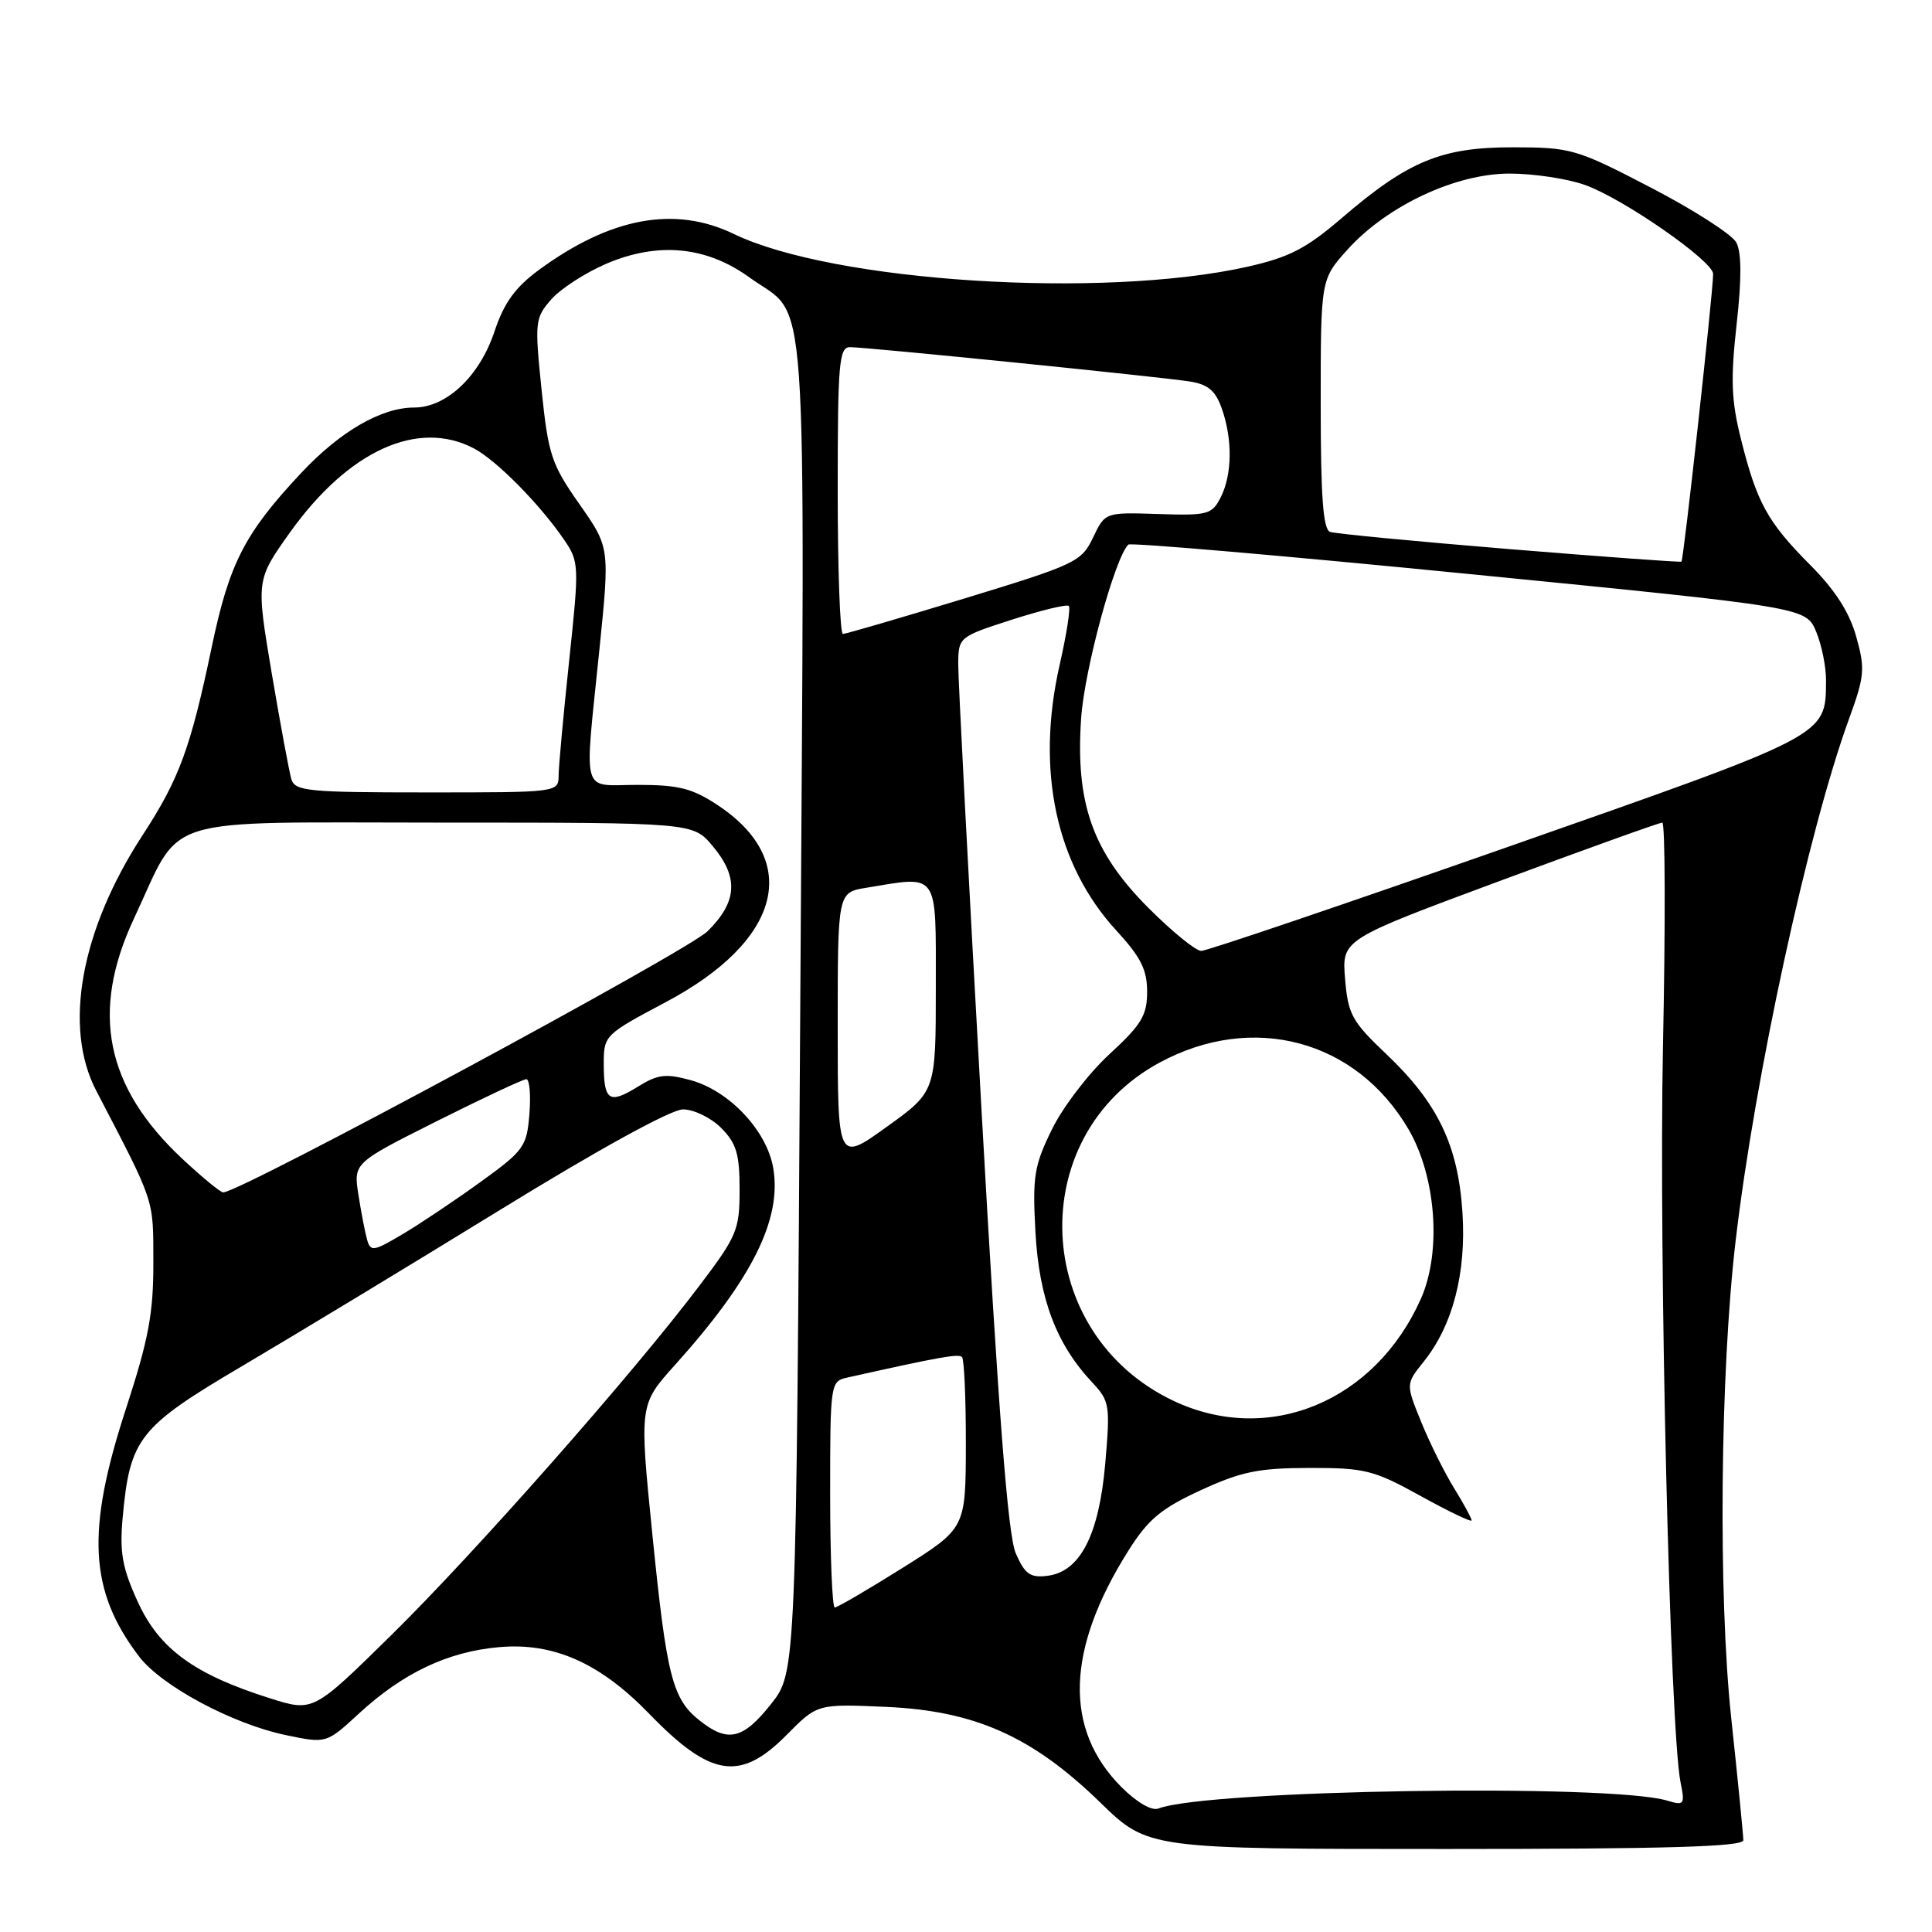 <?xml version="1.0" encoding="UTF-8" standalone="no"?>
<!DOCTYPE svg PUBLIC "-//W3C//DTD SVG 1.1//EN" "http://www.w3.org/Graphics/SVG/1.1/DTD/svg11.dtd" >
<svg xmlns="http://www.w3.org/2000/svg" xmlns:xlink="http://www.w3.org/1999/xlink" version="1.1" viewBox="0 0 256 256">
 <g >
 <path fill="currentColor"
d=" M 231.00 243.84 C 231.00 243.20 230.28 235.89 229.39 227.59 C 227.66 211.35 227.93 181.95 229.97 164.50 C 232.52 142.68 239.60 110.09 245.00 95.27 C 247.07 89.59 247.16 88.63 245.96 84.36 C 245.06 81.13 243.16 78.17 239.86 74.86 C 234.20 69.17 232.79 66.60 230.69 58.20 C 229.40 53.07 229.30 50.26 230.11 42.99 C 230.79 36.91 230.77 33.45 230.07 32.13 C 229.50 31.07 224.42 27.80 218.77 24.87 C 208.88 19.73 208.20 19.53 200.50 19.52 C 191.02 19.50 186.60 21.32 177.77 28.91 C 173.06 32.95 170.82 34.10 165.27 35.35 C 146.06 39.64 110.41 37.36 97.23 31.00 C 89.41 27.22 80.87 28.80 71.35 35.81 C 68.26 38.09 66.78 40.14 65.53 43.90 C 63.56 49.84 59.17 54.00 54.88 54.00 C 50.52 54.00 45.05 57.17 39.87 62.71 C 32.40 70.69 30.38 74.64 28.05 85.76 C 25.25 99.13 23.76 103.20 18.89 110.67 C 10.70 123.24 8.36 136.09 12.74 144.50 C 20.61 159.63 20.30 158.69 20.32 167.29 C 20.33 174.07 19.69 177.46 16.67 186.73 C 11.39 202.90 11.82 210.83 18.44 219.51 C 21.41 223.40 30.80 228.43 37.87 229.91 C 43.24 231.03 43.24 231.03 47.52 227.09 C 53.39 221.68 59.29 218.87 66.09 218.26 C 73.31 217.60 79.48 220.33 86.00 227.06 C 94.17 235.50 98.07 236.11 104.23 229.89 C 108.30 225.77 108.30 225.77 117.40 226.17 C 129.19 226.69 136.80 230.09 145.81 238.86 C 152.13 245.00 152.13 245.00 191.56 245.00 C 220.81 245.00 231.00 244.70 231.00 243.84 Z  M 148.61 236.81 C 140.94 229.14 141.25 218.57 149.53 205.45 C 152.15 201.30 153.86 199.88 159.11 197.46 C 164.48 194.99 166.78 194.52 173.50 194.51 C 180.87 194.50 182.03 194.79 188.25 198.23 C 191.96 200.28 195.00 201.74 195.00 201.46 C 195.00 201.19 193.96 199.28 192.70 197.23 C 191.43 195.18 189.46 191.23 188.33 188.45 C 186.27 183.39 186.27 183.39 188.63 180.45 C 192.51 175.61 194.31 168.68 193.78 160.62 C 193.20 151.74 190.51 146.15 183.71 139.69 C 179.12 135.34 178.62 134.41 178.23 129.69 C 177.80 124.50 177.80 124.50 198.68 116.75 C 210.17 112.49 219.88 109.00 220.26 109.00 C 220.65 109.00 220.69 122.39 220.35 138.75 C 219.79 166.73 221.28 229.13 222.68 236.16 C 223.28 239.13 223.17 239.27 220.91 238.59 C 213.32 236.32 159.98 237.15 153.49 239.64 C 152.61 239.98 150.63 238.83 148.61 236.81 Z  M 92.77 228.03 C 89.09 225.14 88.35 222.26 86.44 203.31 C 84.71 186.12 84.71 186.12 89.47 180.83 C 99.65 169.50 103.61 161.57 102.46 154.79 C 101.63 149.85 96.67 144.56 91.56 143.14 C 88.21 142.22 87.18 142.34 84.47 144.02 C 80.69 146.35 80.00 145.87 80.00 140.90 C 80.00 137.21 80.16 137.06 88.16 132.82 C 103.50 124.70 106.31 114.10 95.09 106.68 C 91.74 104.46 89.92 104.00 84.52 104.00 C 76.88 104.00 77.41 105.91 79.43 86.01 C 80.80 72.53 80.80 72.53 76.76 66.78 C 73.06 61.50 72.65 60.26 71.76 51.64 C 70.84 42.66 70.89 42.14 73.02 39.70 C 74.24 38.29 77.52 36.16 80.31 34.96 C 87.16 32.02 93.59 32.62 99.30 36.76 C 107.23 42.50 106.64 34.12 106.04 133.04 C 105.50 221.58 105.50 221.58 102.17 225.79 C 98.46 230.47 96.47 230.94 92.77 228.03 Z  M 35.80 225.04 C 25.76 221.88 21.12 218.50 18.27 212.28 C 16.20 207.76 15.84 205.74 16.25 201.13 C 17.21 190.57 18.37 189.10 32.14 180.98 C 38.94 176.97 54.27 167.69 66.21 160.35 C 79.37 152.25 88.94 147.00 90.50 147.00 C 91.93 147.00 94.20 148.10 95.55 149.45 C 97.58 151.49 98.00 152.89 98.00 157.62 C 98.00 162.97 97.67 163.77 92.64 170.41 C 83.85 182.05 62.90 205.80 51.84 216.67 C 41.50 226.84 41.50 226.84 35.80 225.04 Z  M 110.00 198.02 C 110.00 183.30 110.04 183.03 112.25 182.54 C 124.41 179.82 127.02 179.35 127.47 179.81 C 127.76 180.10 127.99 185.32 127.98 191.42 C 127.96 202.50 127.96 202.50 119.60 207.75 C 114.99 210.64 110.95 213.00 110.61 213.00 C 110.28 213.00 110.00 206.26 110.00 198.02 Z  M 134.59 205.81 C 133.55 203.41 132.30 187.23 130.05 147.00 C 128.34 116.47 126.95 89.90 126.97 87.95 C 127.00 84.43 127.07 84.37 134.08 82.11 C 137.98 80.86 141.37 80.04 141.62 80.29 C 141.88 80.54 141.33 84.05 140.41 88.09 C 137.23 102.08 139.91 114.60 147.95 123.33 C 151.15 126.81 152.00 128.49 152.00 131.40 C 152.00 134.54 151.26 135.77 147.00 139.69 C 144.25 142.22 140.82 146.71 139.38 149.66 C 137.02 154.47 136.80 155.89 137.20 163.26 C 137.69 172.06 139.95 178.08 144.69 183.14 C 147.04 185.65 147.12 186.15 146.45 193.94 C 145.62 203.45 143.10 208.31 138.73 208.81 C 136.50 209.08 135.78 208.56 134.59 205.81 Z  M 155.50 185.62 C 136.73 176.74 135.63 150.56 153.63 140.81 C 165.99 134.12 179.68 137.77 186.62 149.61 C 190.30 155.90 191.04 165.87 188.28 172.08 C 182.21 185.74 168.09 191.57 155.50 185.62 Z  M 48.64 164.26 C 48.37 163.29 47.85 160.61 47.49 158.30 C 46.84 154.10 46.84 154.10 57.90 148.55 C 63.99 145.50 69.31 143.00 69.74 143.00 C 70.17 143.00 70.35 145.07 70.15 147.60 C 69.80 151.95 69.44 152.45 63.64 156.64 C 60.26 159.08 55.62 162.19 53.32 163.55 C 49.50 165.82 49.10 165.88 48.64 164.26 Z  M 24.16 153.55 C 13.96 144.01 11.96 134.07 17.76 121.69 C 24.27 107.80 20.42 109.00 58.48 109.00 C 91.82 109.00 91.82 109.00 94.41 112.08 C 97.91 116.23 97.72 119.49 93.75 123.40 C 91.07 126.05 31.80 158.00 29.58 158.00 C 29.21 158.00 26.78 156.00 24.16 153.55 Z  M 111.00 136.13 C 111.00 118.26 111.00 118.26 114.75 117.64 C 124.49 116.03 124.00 115.33 124.00 130.82 C 124.00 144.64 124.00 144.64 117.50 149.31 C 111.00 153.99 111.00 153.99 111.00 136.13 Z  M 152.12 120.25 C 144.75 112.85 142.48 106.39 143.26 95.12 C 143.71 88.67 147.71 73.95 149.51 72.16 C 149.79 71.88 170.11 73.63 194.66 76.06 C 239.30 80.47 239.30 80.47 240.65 83.70 C 241.39 85.48 241.98 88.41 241.96 90.22 C 241.89 97.56 242.43 97.27 199.86 112.20 C 178.22 119.79 159.91 126.00 159.17 126.00 C 158.44 126.00 155.27 123.41 152.12 120.25 Z  M 38.61 103.25 C 38.32 102.29 37.15 95.95 36.00 89.18 C 33.93 76.86 33.93 76.86 38.43 70.54 C 46.16 59.72 55.36 55.51 62.80 59.42 C 65.77 60.98 71.54 66.82 74.74 71.51 C 76.74 74.44 76.76 74.88 75.42 87.51 C 74.66 94.65 74.03 101.51 74.02 102.75 C 74.00 105.00 73.97 105.00 56.57 105.00 C 40.83 105.00 39.08 104.83 38.61 103.25 Z  M 111.00 65.00 C 111.00 48.10 111.18 46.00 112.63 46.00 C 114.87 46.00 153.75 49.93 157.66 50.55 C 160.10 50.94 161.07 51.77 161.91 54.18 C 163.34 58.27 163.27 62.91 161.74 65.92 C 160.59 68.18 160.01 68.33 153.46 68.11 C 146.43 67.88 146.43 67.88 144.83 71.24 C 143.30 74.44 142.54 74.80 127.80 79.30 C 119.32 81.88 112.07 84.00 111.69 84.00 C 111.31 84.00 111.00 75.45 111.00 65.00 Z  M 200.00 72.76 C 187.62 71.74 176.94 70.72 176.25 70.48 C 175.32 70.17 175.00 65.87 175.00 53.53 C 175.00 37.01 175.00 37.01 178.58 33.04 C 183.82 27.25 192.89 23.00 200.03 23.00 C 203.18 23.00 207.66 23.67 209.99 24.50 C 215.03 26.27 227.00 34.59 227.00 36.30 C 226.99 38.75 223.08 74.25 222.80 74.42 C 222.63 74.52 212.38 73.77 200.00 72.76 Z "/>
</g>
</svg>